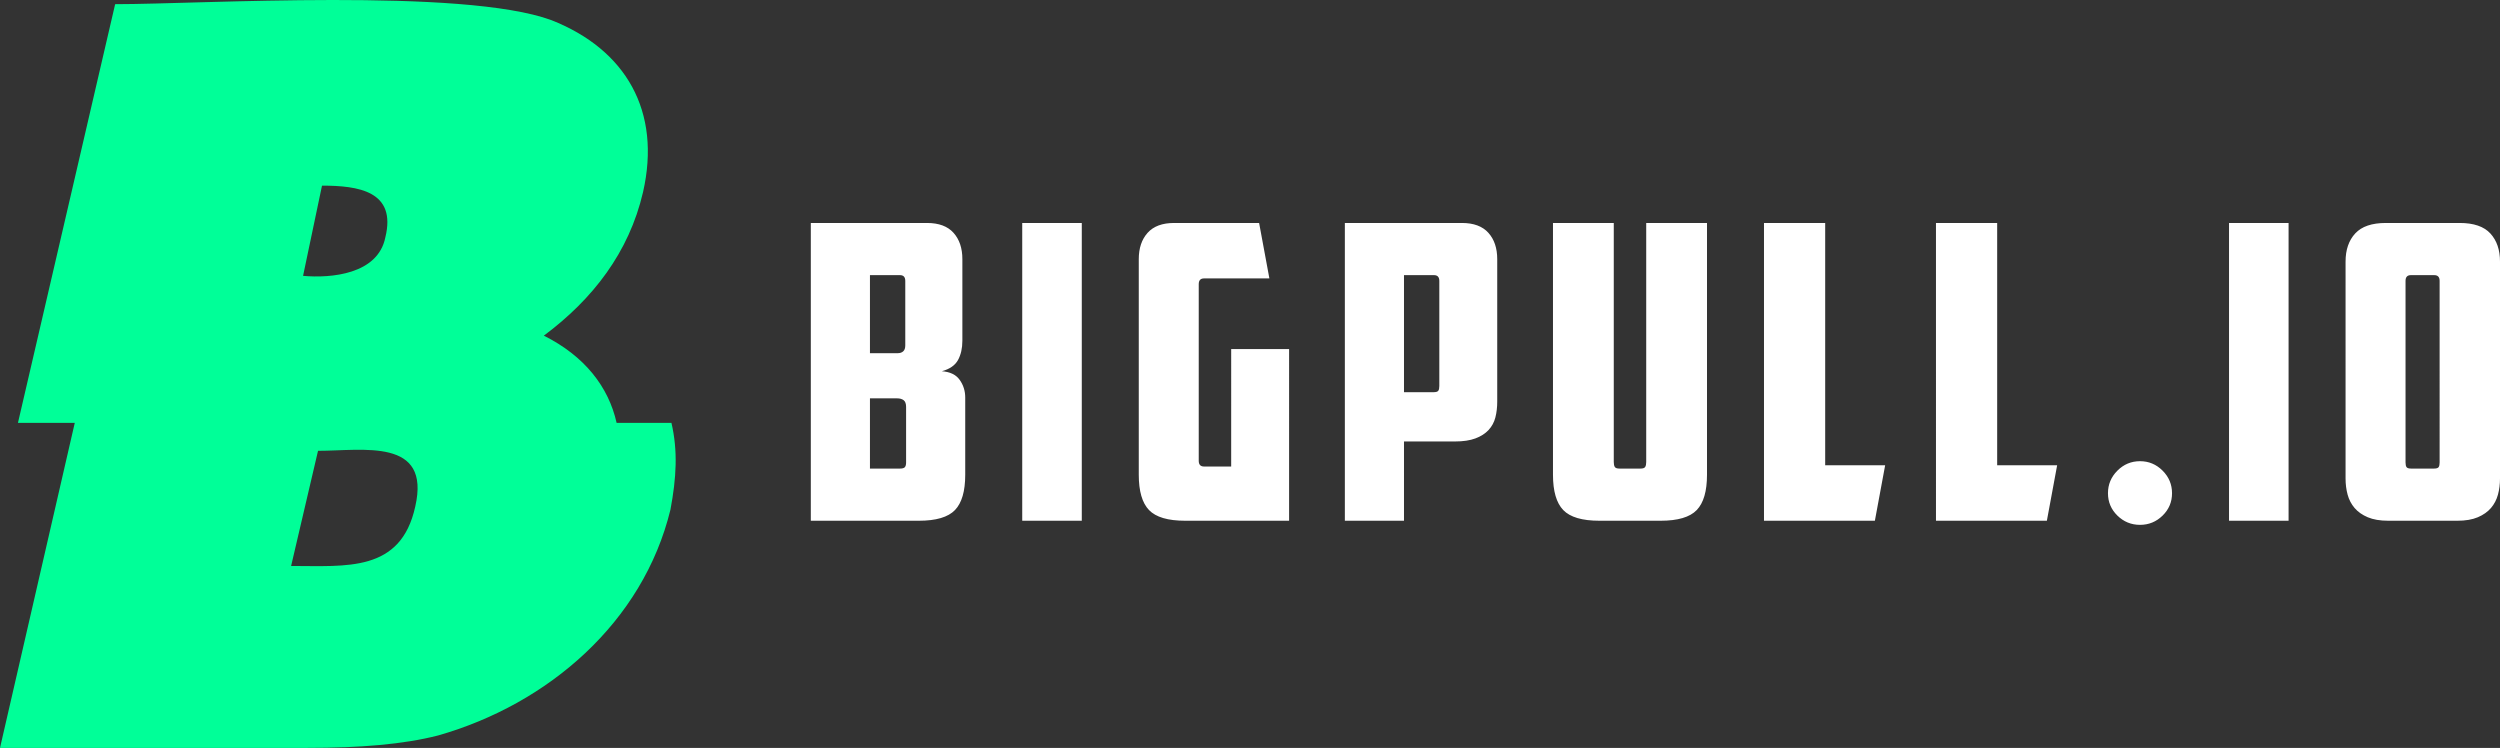 <svg width="289.08" height="86.482" viewBox="0 0 370 110.69" class="prefix__css-1j8o68f"><rect x="0" y="0" width="370" height="110.69" fill="#333333" stroke="none"/><path d="M99.227 75.427C95.169 92.1 81.152 104.2 64.848 108.846c-5.164 1.328-11.582 1.844-19.402 1.844H0l11.066-48.102h-8.41L17.042.618c12.763 0 51.494-2.435 64.554 2.36C92.662 7.332 97.9 16.48 95.17 28.43c-2.066 8.927-7.451 15.862-14.681 21.247 6.05 3.025 9.59 7.6 10.77 12.91h8.116c.96 4.132.738 8.116-.147 12.838zm-37.773-.443c2.36-10.255-7.746-8.263-14.386-8.263l-3.984 17.042c8.19 0 16.23.96 18.37-8.78zm-4.427-39.838c1.697-6.86-3.984-7.672-9.37-7.672l-2.803 13.353c4.131.369 11.066-.222 12.173-5.681z" fill="#00ff98"/><path d="M128.753 40.72v11.55h4.134c.324 0 .587-.092.79-.274s.304-.476.304-.882v-9.543c0-.567-.263-.851-.79-.851h-4.438zm5.35 19.512c0-.486-.122-.82-.365-1.003s-.568-.273-.973-.273h-4.012V69.35h4.438c.364 0 .608-.07.73-.212s.181-.375.181-.7v-8.206zm8.327-9.786c0 1.094-.213 2.036-.638 2.826s-1.226 1.348-2.401 1.672c1.216.081 2.097.507 2.644 1.277s.82 1.64.82 2.613v11.428c0 2.432-.506 4.174-1.519 5.228s-2.796 1.58-5.35 1.58H120V33h17.203c1.742 0 3.05.486 3.92 1.459s1.307 2.27 1.307 3.89v12.097zM151.29 33h8.814v44.07h-8.814V33zm17.248 5.35c0-1.622.436-2.918 1.307-3.891S172.023 33 173.765 33h12.584l1.52 8.206h-9.666c-.527 0-.79.284-.79.851v26.138c0 .568.263.851.79.851h4.012V51.662h8.571V77.07h-15.379c-2.553 0-4.336-.527-5.35-1.58s-1.519-2.796-1.519-5.228V38.35zm39.253 2.37v17.324h4.377c.364 0 .597-.07.699-.213s.152-.374.152-.699V41.571c0-.567-.264-.851-.79-.851h-4.438zm8.57-7.72c1.744 0 3.05.486 3.922 1.459s1.307 2.27 1.307 3.89v21.093c0 .851-.092 1.631-.274 2.34s-.517 1.328-1.003 1.854-1.135.943-1.945 1.247-1.824.455-3.04.455h-7.537V77.07h-8.753V33h17.324zm20.35 44.07c-2.554 0-4.337-.527-5.35-1.58s-1.52-2.796-1.52-5.228V33h8.997v35.378c0 .324.05.567.152.73s.334.242.699.242h3.1c.365 0 .598-.08.699-.243s.152-.405.152-.73V33h8.996v37.262c0 2.432-.506 4.174-1.52 5.228s-2.796 1.58-5.349 1.58h-9.057zM261.07 33h9.057v35.864h8.874l-1.52 8.206H261.07V33zm25.454 0h9.057v35.864h8.875l-1.52 8.206h-16.412V33zm25.454 39.998c0-1.297.466-2.411 1.398-3.344s2.047-1.398 3.344-1.398 2.41.466 3.343 1.398 1.398 2.047 1.398 3.344-.466 2.4-1.398 3.312-2.047 1.368-3.343 1.368-2.412-.456-3.344-1.368-1.398-2.016-1.398-3.312zM329.896 33h8.814v44.07h-8.814V33zm26.913 7.72c-.527 0-.79.284-.79.851v26.868c0 .324.05.557.152.699s.334.212.7.212h3.342c.365 0 .598-.07.7-.212s.151-.375.151-.7V41.572c0-.567-.263-.851-.79-.851h-3.465zM370 70.81c0 .85-.101 1.65-.304 2.4s-.547 1.409-1.033 1.976-1.135 1.023-1.946 1.368-1.823.516-3.039.516h-10.212c-1.216 0-2.229-.172-3.04-.516s-1.458-.8-1.944-1.368-.831-1.226-1.034-1.976-.304-1.55-.304-2.4V38.713c0-1.743.476-3.13 1.429-4.164S351.035 33 353.1 33h10.942c2.067 0 3.576.517 4.528 1.55S370 36.971 370 38.714v32.095z" fill="#fff"/></svg>
